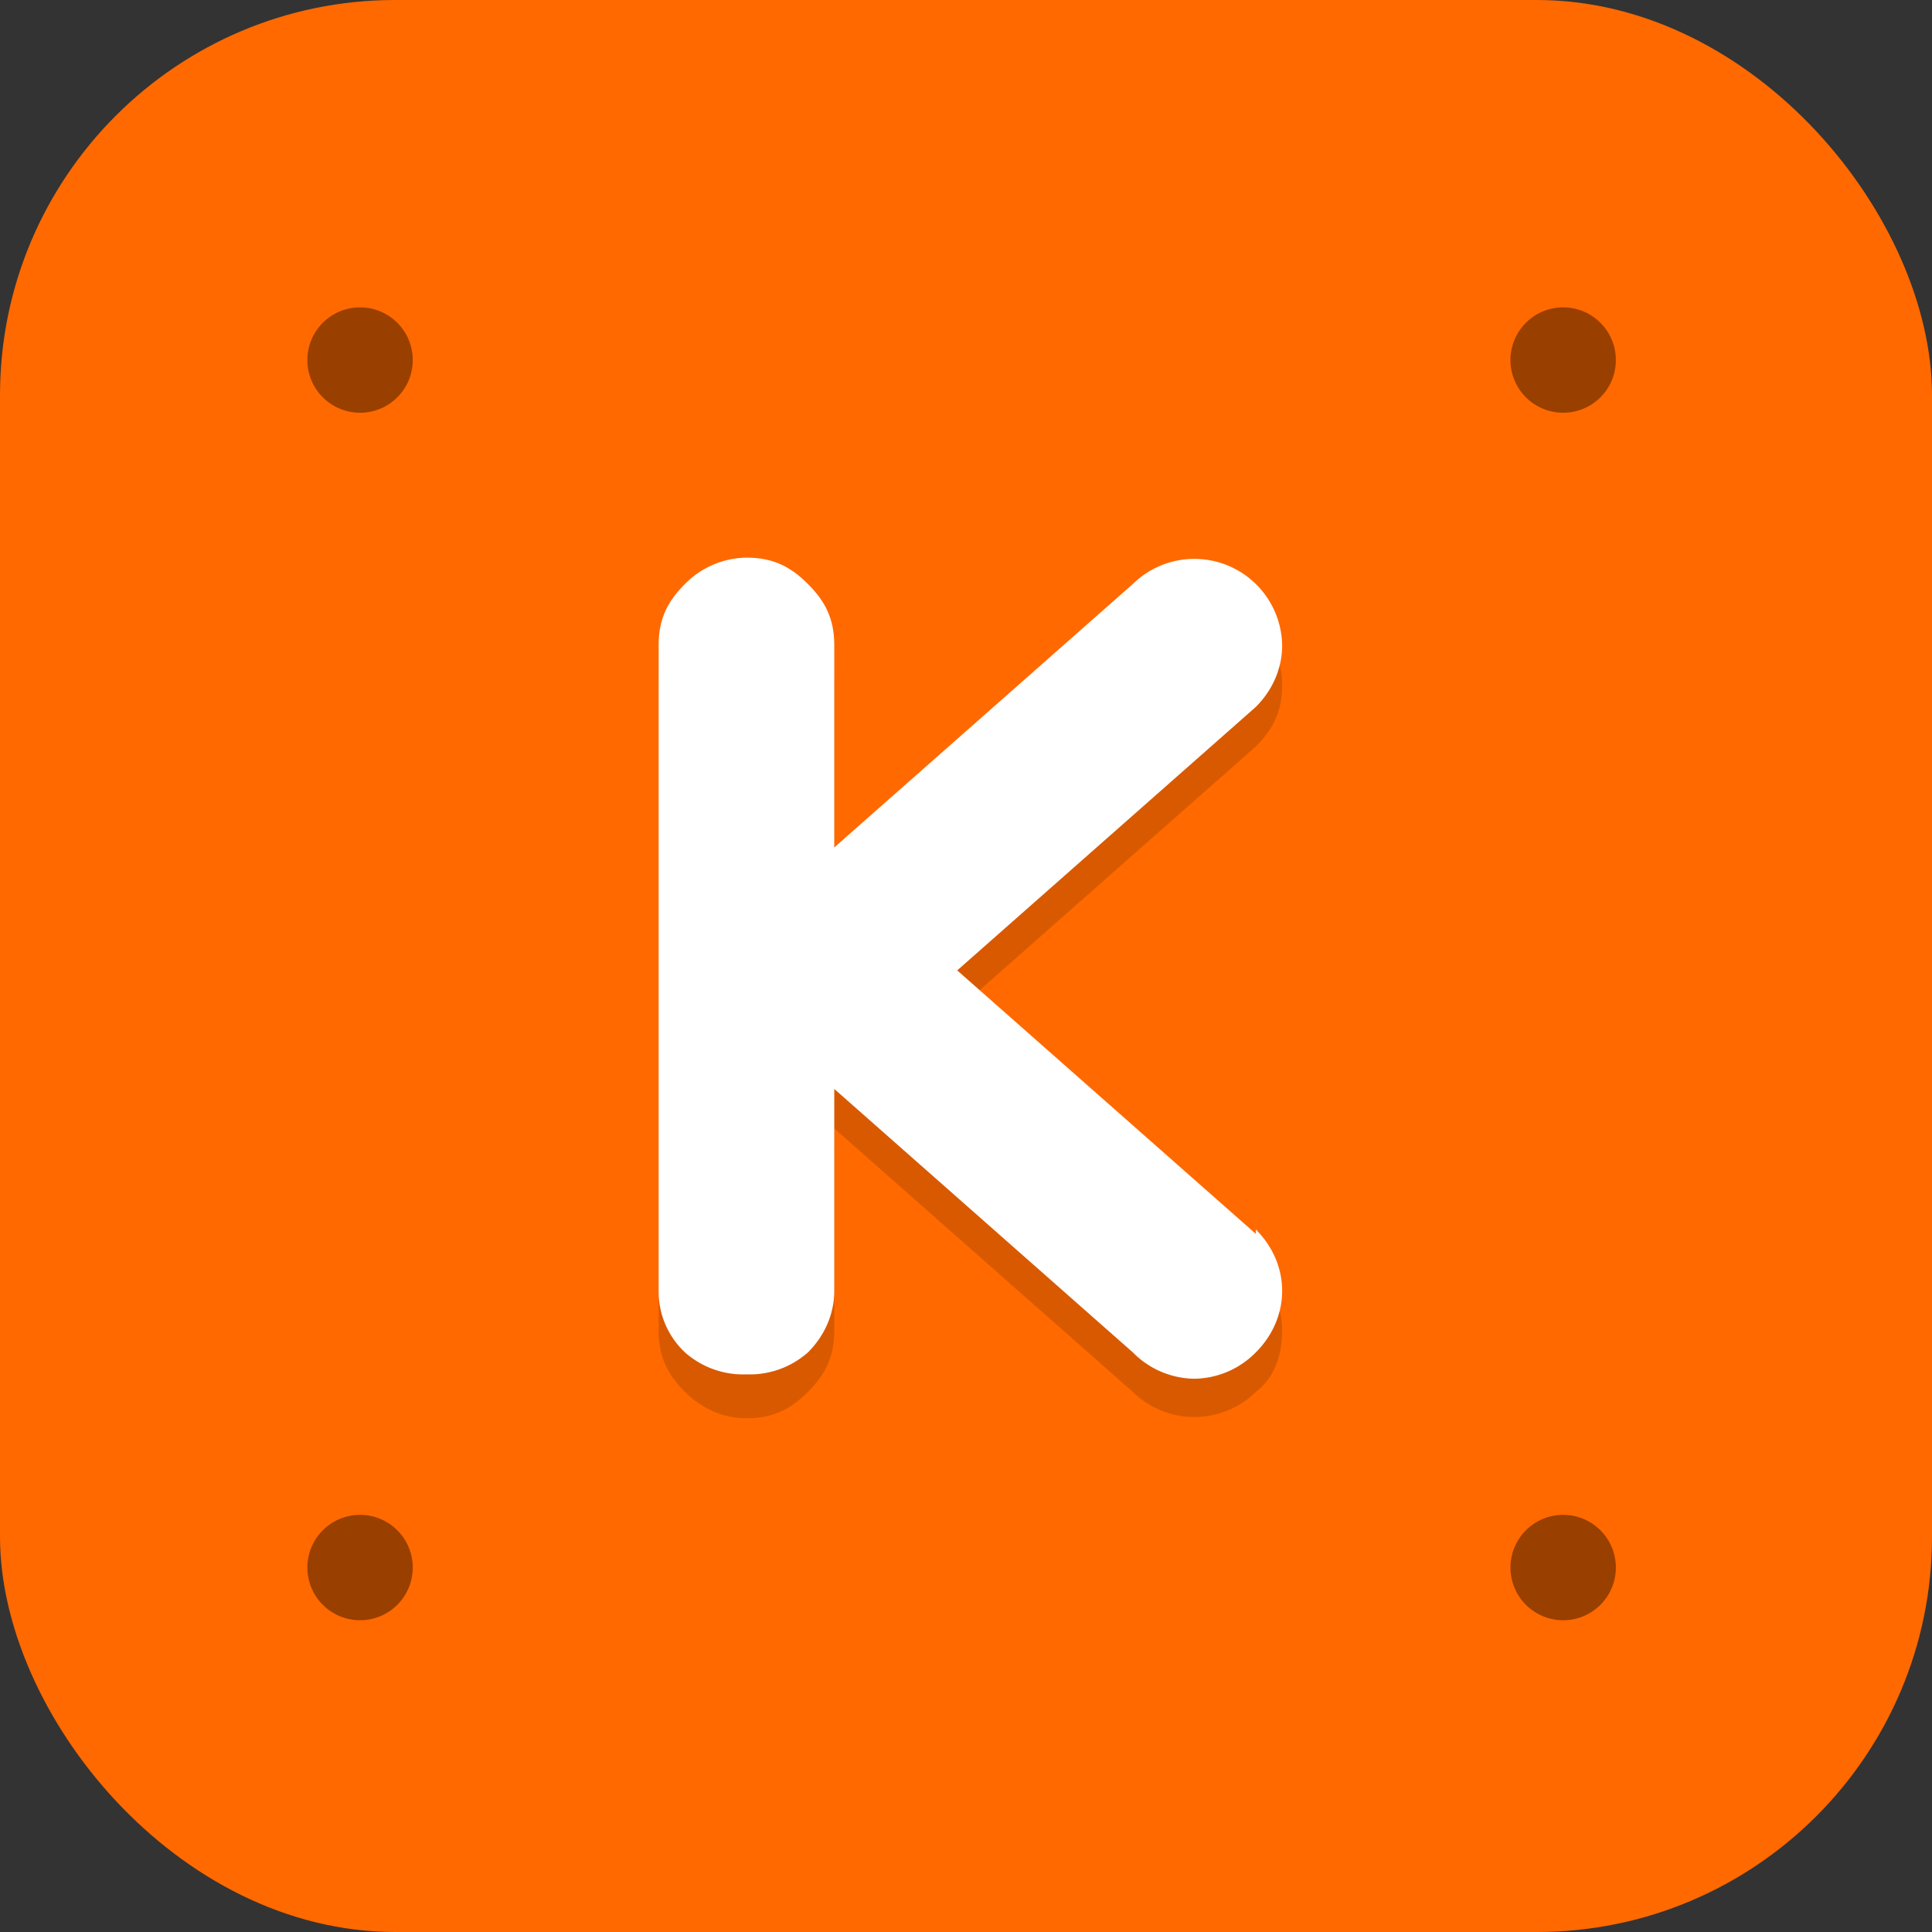 <svg viewBox="0 0 44 44" xmlns="http://www.w3.org/2000/svg"><rect x="0" y="0" width="44" height="44" fill="#333333" stroke="none"/><g fill="none" fill-rule="evenodd"><rect fill="#FF6900" width="44" height="44" rx="9"/><path d="M27.2 13.6a2 2 0 0 0-1.4.6l-6.8 6v-4.6c0-.5-.2-1-.6-1.4-.3-.4-.8-.6-1.4-.6a2 2 0 0 0-1.4.6c-.4.4-.6.9-.6 1.4v14.7c0 .6.2 1 .6 1.4.4.4.9.6 1.4.6.6 0 1-.2 1.4-.6.4-.4.6-.8.6-1.4v-4.6l6.8 6a2 2 0 0 0 2.8 0c.4-.3.6-.8.6-1.4 0-.5-.2-1-.6-1.3l-6.8-6 6.8-6c.4-.4.6-.8.6-1.4 0-.5-.2-1-.6-1.4a1.9 1.9 0 0 0-1.4-.6" fill="#D95900"/><path d="M28.6 28c.4.4.6.9.6 1.4 0 .5-.2 1-.6 1.4a2 2 0 0 1-1.4.6 2 2 0 0 1-1.4-.6l-6.8-6v4.6c0 .5-.2 1-.6 1.4a2 2 0 0 1-1.4.5 2 2 0 0 1-1.4-.5 1.9 1.9 0 0 1-.6-1.4V14.7c0-.6.2-1 .6-1.4a2 2 0 0 1 1.4-.6c.6 0 1 .2 1.4.6.4.4.6.8.6 1.4v4.6l6.8-6a2 2 0 0 1 3.4 1.4c0 .5-.2 1-.6 1.4l-6.8 6 6.8 6z" fill="#FFF"/><path d="M35.6 7a1.2 1.2 0 1 0 0 2.4 1.2 1.2 0 0 0 0-2.4M8.2 34.5a1.2 1.2 0 1 0 0 2.4 1.2 1.2 0 0 0 0-2.4M8.2 7a1.2 1.2 0 1 0 0 2.4 1.2 1.2 0 0 0 0-2.4m27.4 27.5a1.2 1.2 0 1 0 0 2.4 1.2 1.2 0 0 0 0-2.4" fill="#993F00"/></g></svg>